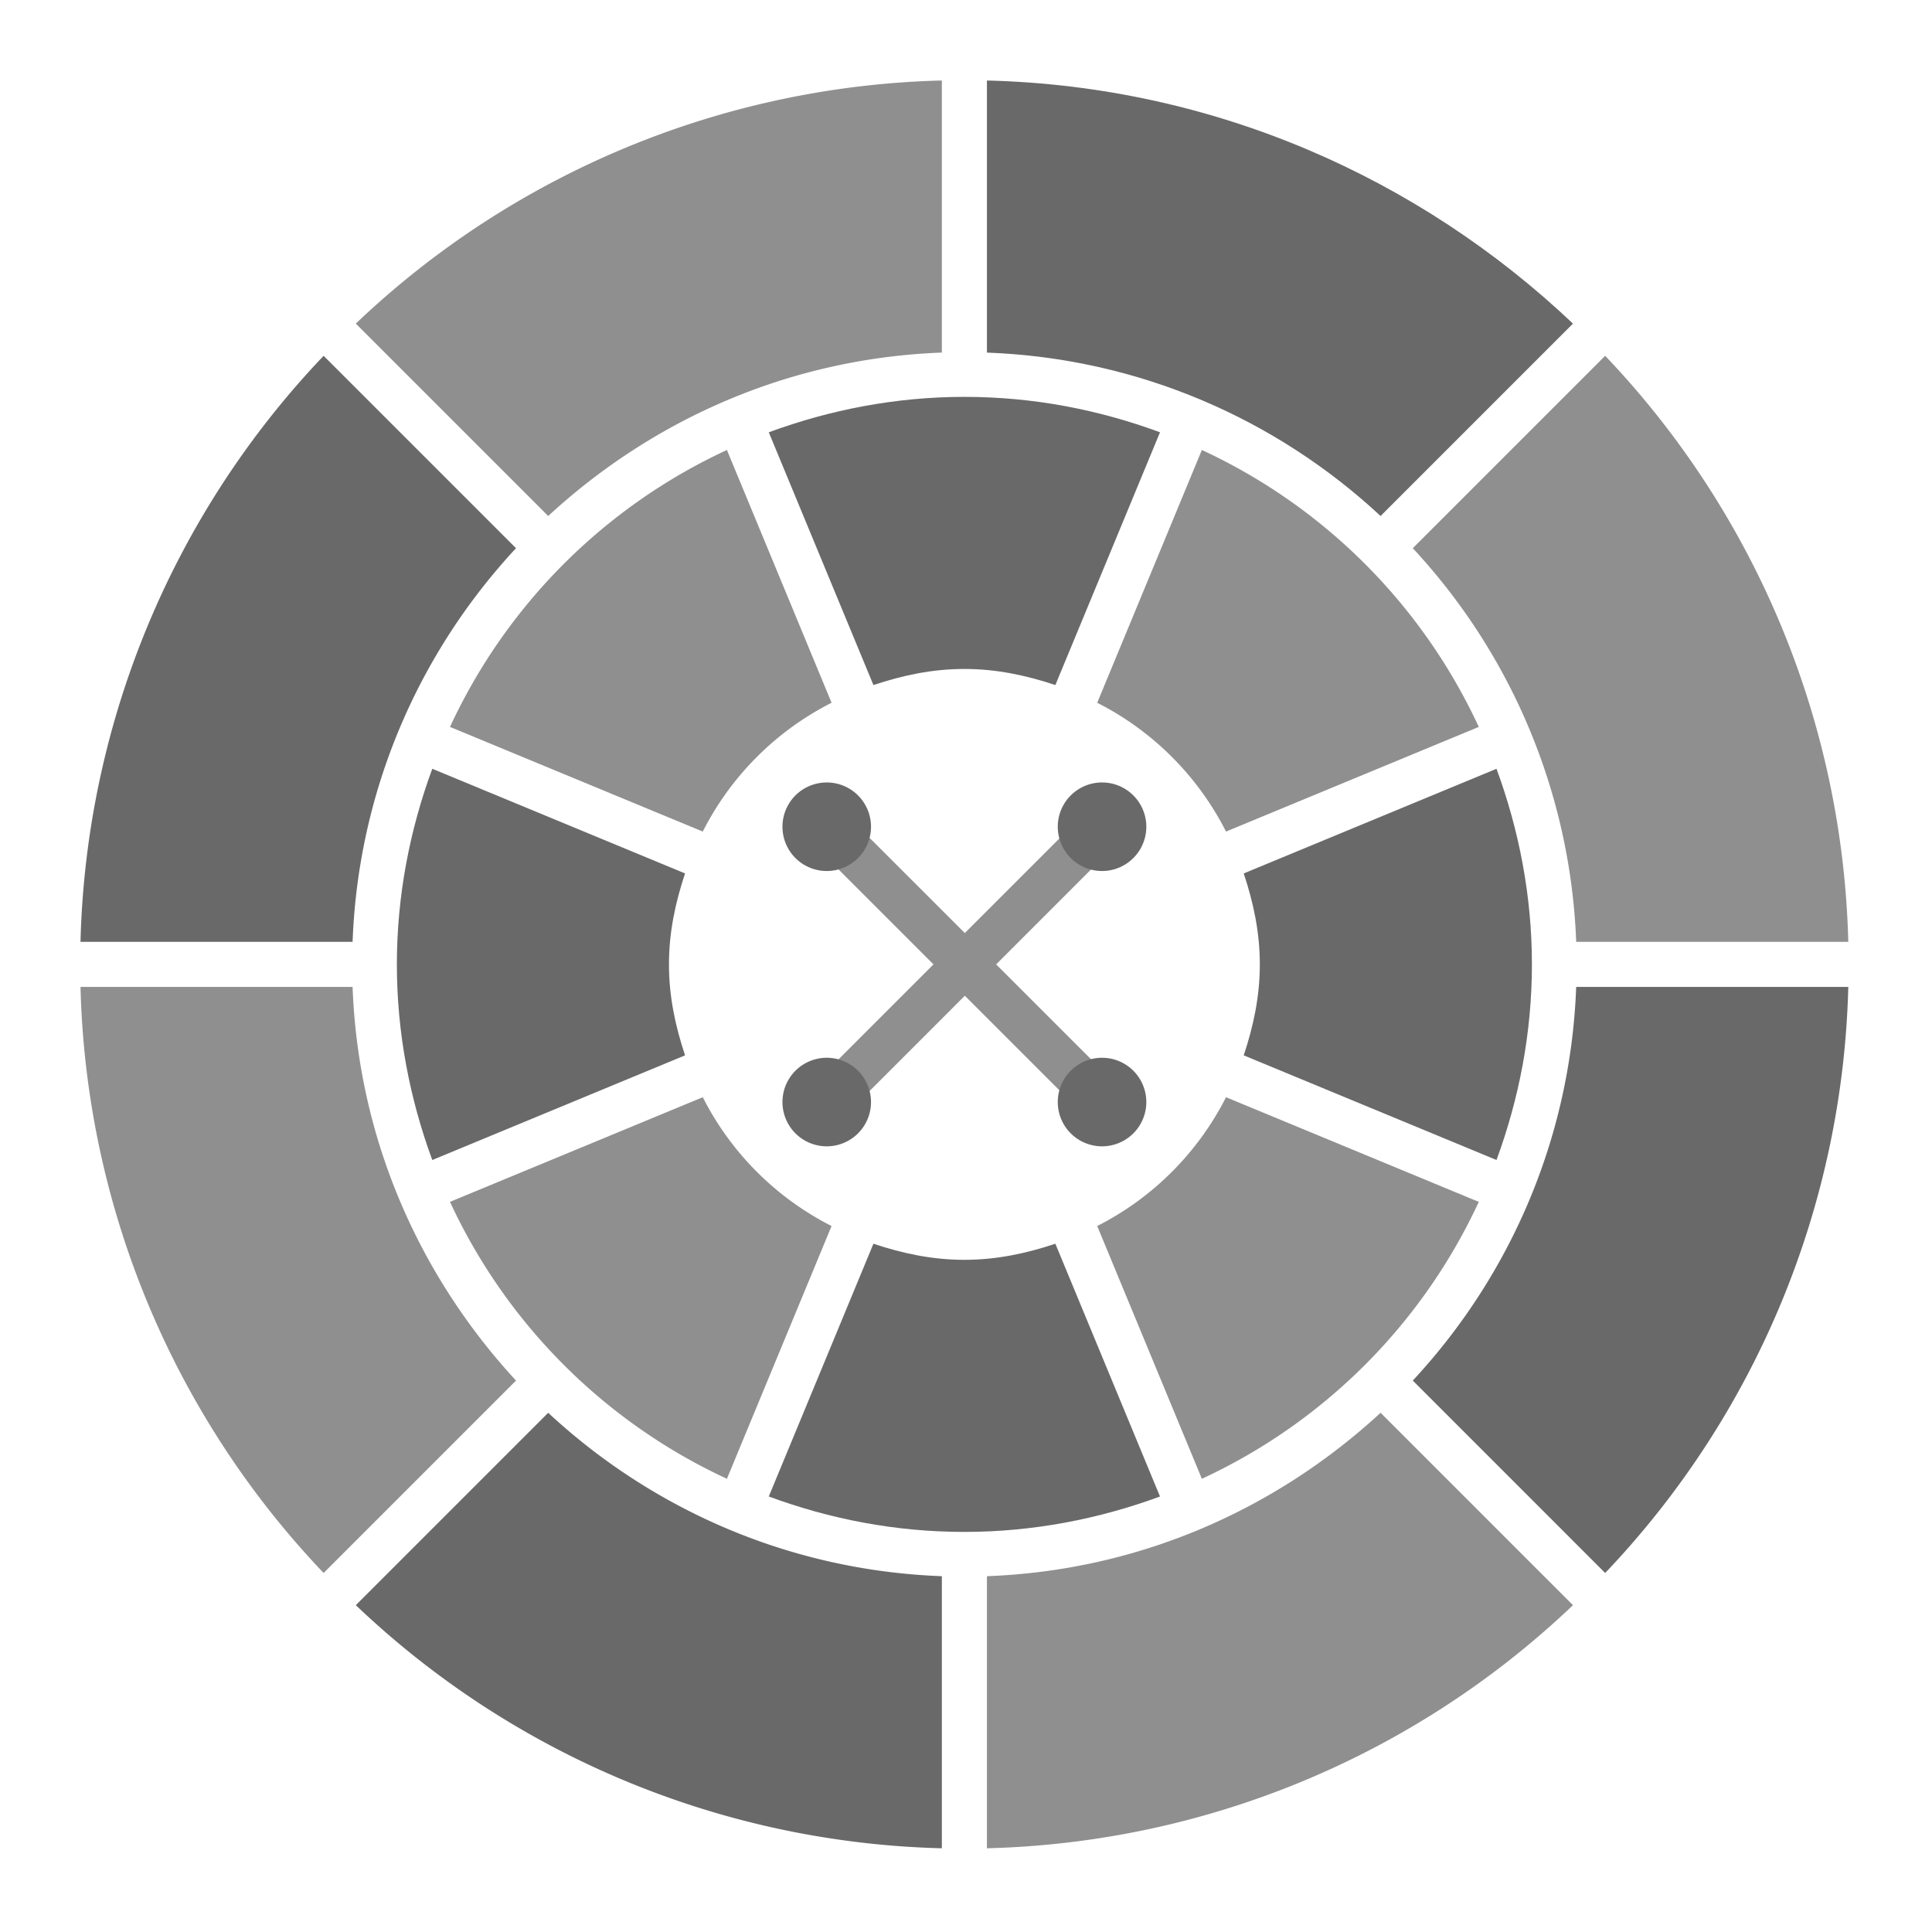 <svg xmlns="http://www.w3.org/2000/svg" fill="none" viewBox="0 0 24 24" class="group-hover:scale-110 duration-200 ease-out icon-container size-icon-l muted-icon"><g clip-path="url(#roulette_svg__a)"><path fill="#8f8f8f" d="m14.93 18.37-1.3-3.14a3.64 3.64 0 0 0 1.6-1.6l3.14 1.3a7.06 7.06 0 0 1-3.44 3.44"></path><path fill="#696969" d="M11.98 19.03c-.86 0-1.67-.16-2.43-.44l1.3-3.14c.36.12.73.2 1.13.2.4 0 .77-.08 1.13-.2l1.3 3.14c-.76.28-1.58.44-2.43.44"></path><path fill="#8f8f8f" d="m5.59 14.93 3.14-1.3c.35.69.91 1.25 1.6 1.6l-1.3 3.14a7.06 7.06 0 0 1-3.44-3.44m3.44-9.34 1.3 3.14c-.69.35-1.25.91-1.6 1.6l-3.14-1.3a7.06 7.06 0 0 1 3.44-3.44"></path><path fill="#696969" d="M11.98 4.93c.86 0 1.67.16 2.43.44l-1.3 3.14c-.36-.12-.73-.2-1.13-.2-.4 0-.77.08-1.13.2l-1.3-3.14c.76-.28 1.58-.44 2.43-.44M5.37 9.55l3.14 1.3c-.12.36-.2.73-.2 1.13 0 .4.08.77.2 1.13l-3.14 1.3c-.28-.76-.44-1.58-.44-2.43 0-.85.16-1.67.44-2.43m13.22 4.86-3.14-1.3c.12-.36.2-.73.2-1.13 0-.4-.08-.77-.2-1.13l3.14-1.3c.28.76.44 1.58.44 2.43 0 .85-.16 1.67-.44 2.43"></path><path fill="#8f8f8f" d="M15.23 10.33a3.64 3.64 0 0 0-1.6-1.6l1.3-3.14a7.06 7.06 0 0 1 3.44 3.44z"></path><path fill="#696969" d="M17.15 6.41c-1.29-1.2-3-1.96-4.89-2.03V1c2.82.07 5.37 1.21 7.28 3.02z"></path><path fill="#8f8f8f" d="M11.7 4.38c-1.89.07-3.59.83-4.89 2.03L4.42 4.02A10.95 10.95 0 0 1 11.7 1z"></path><path fill="#696969" d="M6.41 6.81c-1.2 1.29-1.96 3-2.03 4.89H1a10.95 10.95 0 0 1 3.02-7.28z"></path><path fill="#8f8f8f" d="M4.38 12.26c.07 1.89.83 3.59 2.03 4.89l-2.39 2.39A10.95 10.95 0 0 1 1 12.26z"></path><path fill="#696969" d="M6.81 17.55c1.29 1.2 3 1.96 4.89 2.03v3.38a10.95 10.95 0 0 1-7.28-3.02z"></path><path fill="#8f8f8f" d="M12.26 19.58c1.89-.07 3.59-.83 4.89-2.03l2.39 2.39a10.95 10.95 0 0 1-7.28 3.02z"></path><path fill="#696969" d="M17.55 17.15c1.2-1.29 1.96-3 2.03-4.89h3.38a10.95 10.95 0 0 1-3.02 7.28z"></path><path fill="#8f8f8f" d="M19.58 11.7a7.595 7.595 0 0 0-2.03-4.89l2.39-2.39a10.95 10.95 0 0 1 3.02 7.28zm-6.082-1.622-3.415 3.415.389.39 3.415-3.416-.389-.39Z"></path><path fill="#696969" d="M10.27 14.24a.55.55 0 1 0 0-1.1.55.55 0 0 0 0 1.1m3.42-3.42a.55.55 0 1 0 0-1.1.55.55 0 0 0 0 1.1"></path><path fill="#8f8f8f" d="m10.472 10.078-.389.389 3.415 3.415.39-.389z"></path><path fill="#696969" d="M10.27 10.82a.55.55 0 1 0 0-1.1.55.55 0 0 0 0 1.1m3.42 3.42a.55.55 0 1 0 0-1.1.55.55 0 0 0 0 1.1"></path></g><defs><clipPath id="roulette_svg__a"><path fill="#fff" d="M1 1h21.96v21.96H1z"></path></clipPath></defs></svg>